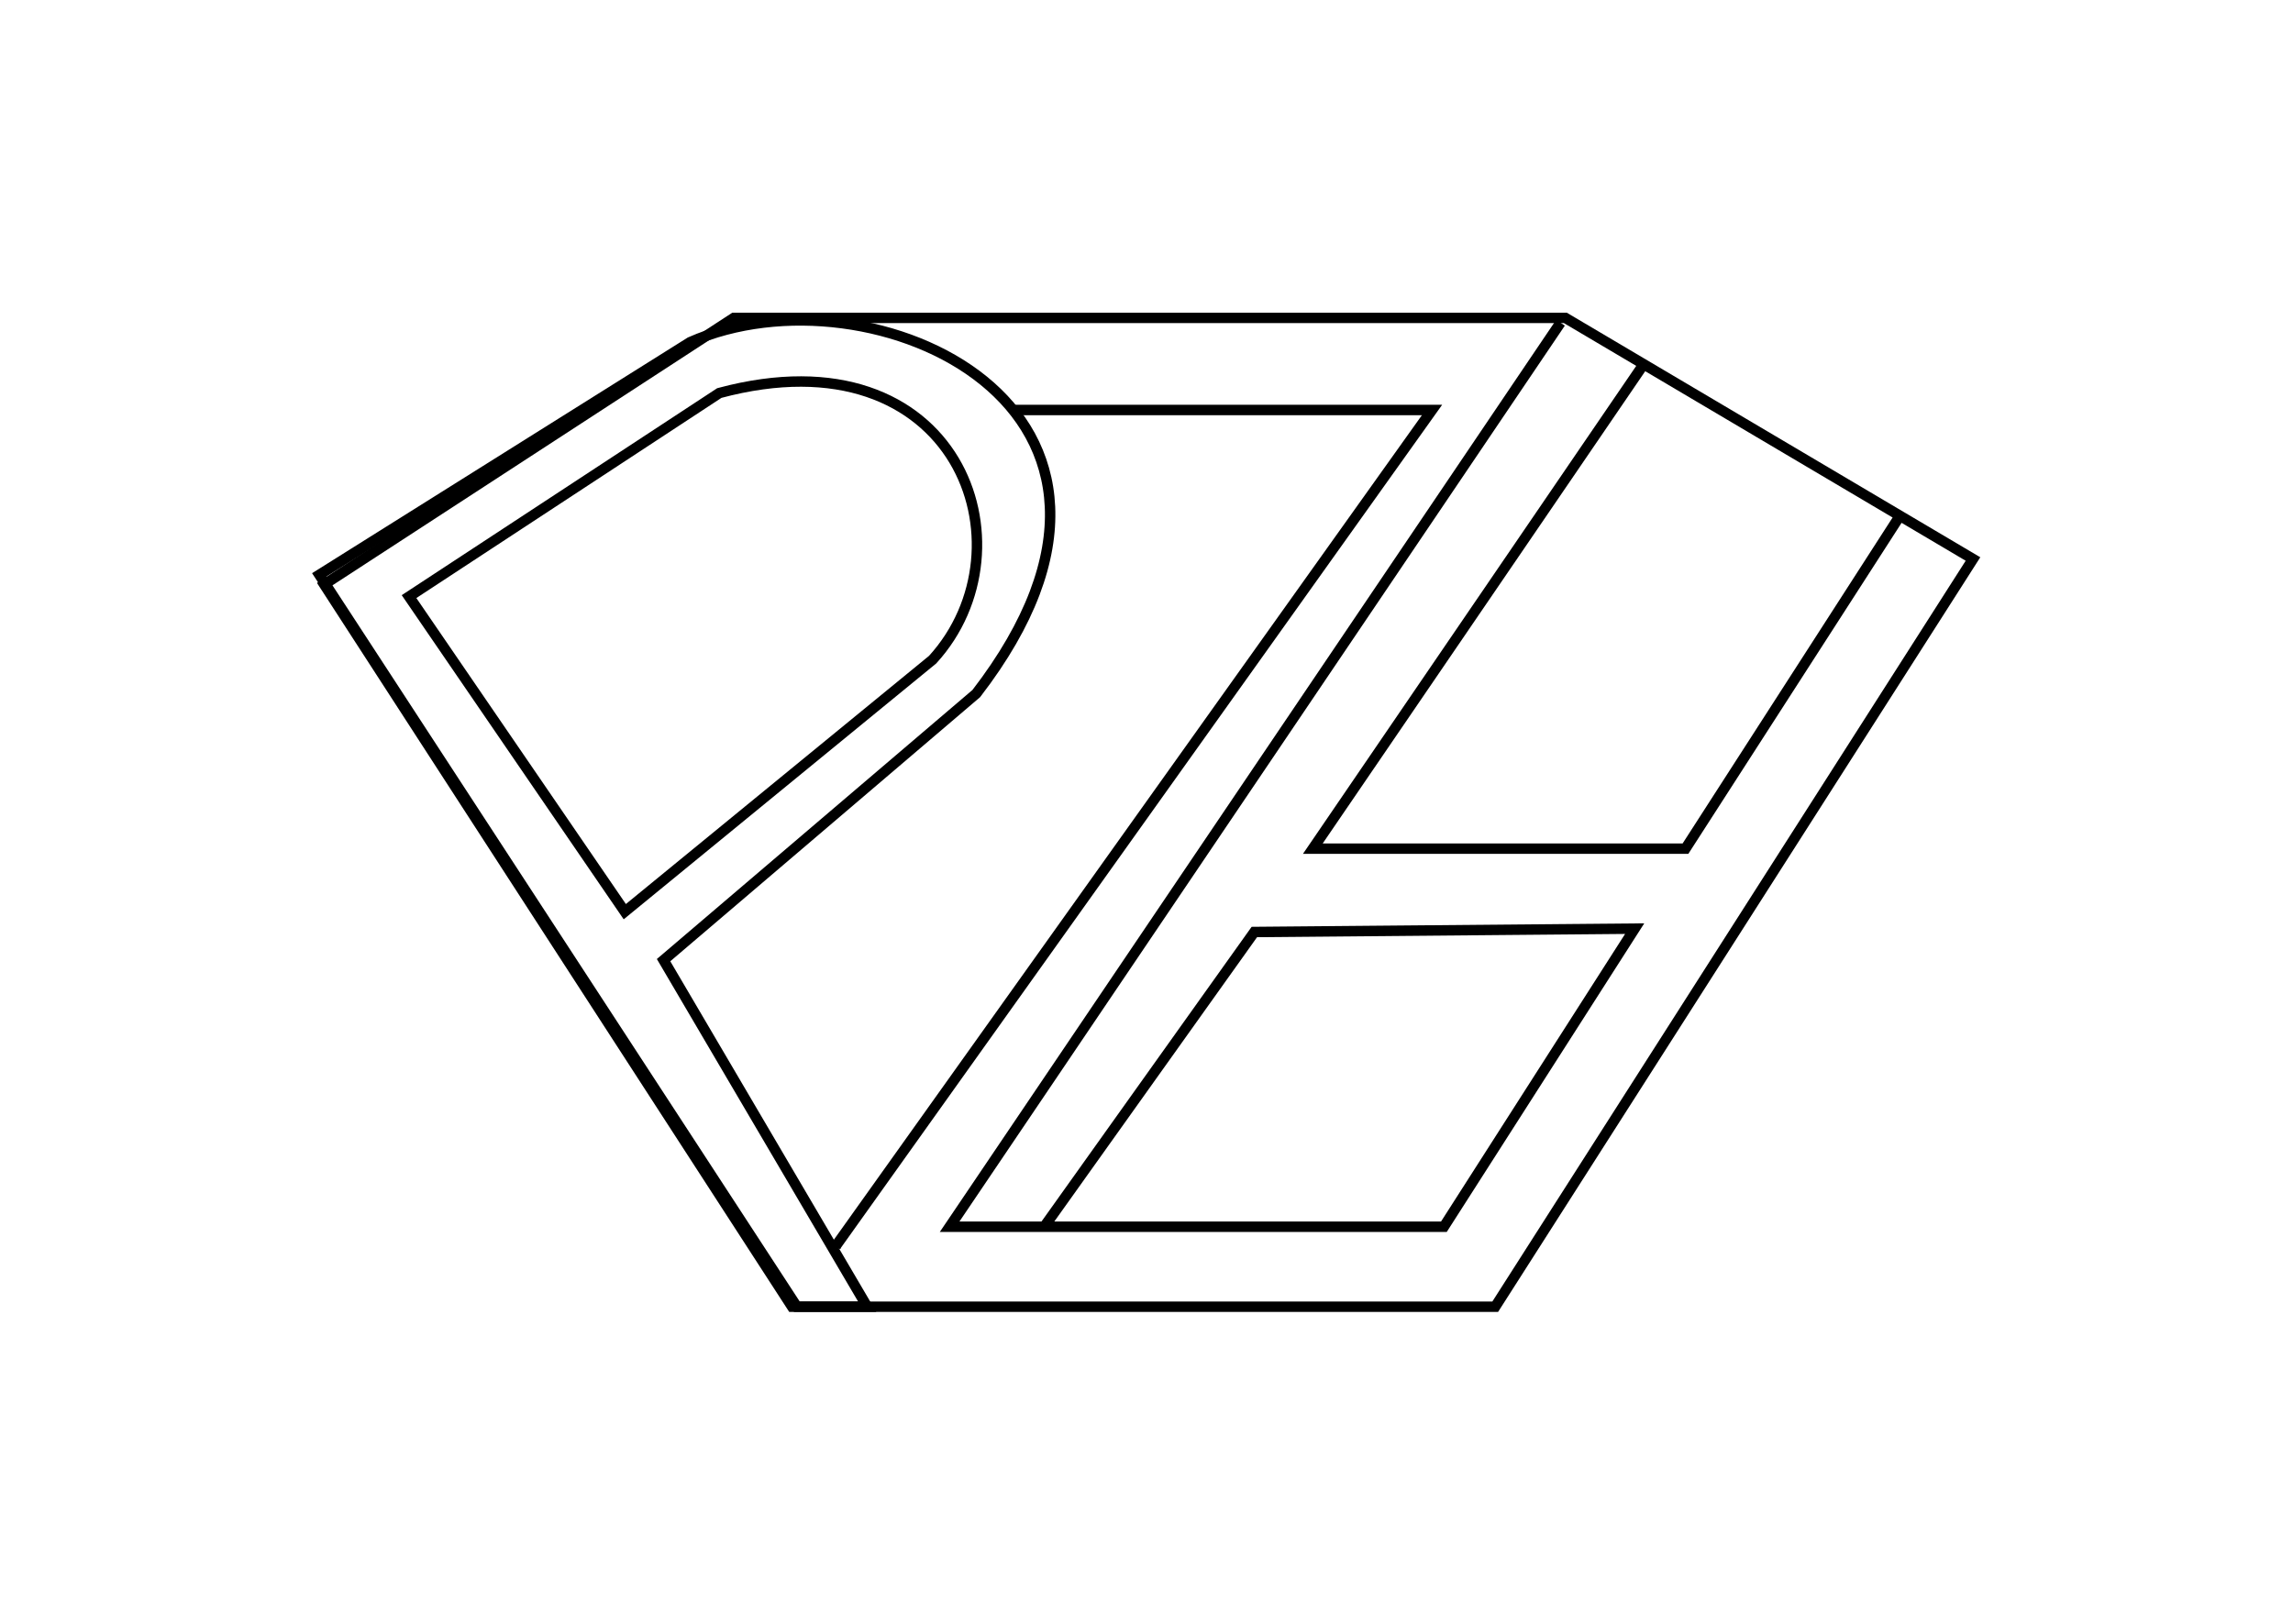 <?xml version="1.0" encoding="UTF-8" standalone="no"?>
<!-- Created with Inkscape (http://www.inkscape.org/) -->

<svg
   xmlns:dc="http://purl.org/dc/elements/1.1/"
   xmlns:cc="http://creativecommons.org/ns#"
   xmlns:rdf="http://www.w3.org/1999/02/22-rdf-syntax-ns#"
   xmlns:svg="http://www.w3.org/2000/svg"
   xmlns="http://www.w3.org/2000/svg"
   xmlns:sodipodi="http://sodipodi.sourceforge.net/DTD/sodipodi-0.dtd"
   xmlns:inkscape="http://www.inkscape.org/namespaces/inkscape"
   id="svg3039"
   version="1.1"
   inkscape:version="0.48.2 r9819"
   width="551.003"
   height="390.241"
   sodipodi:docname="Psy Z Logo Scanned Document 5 Solo Redimension.svg">
  <defs
     id="defs3043" />
  <sodipodi:namedview
     pagecolor="#ffffff"
     bordercolor="#666666"
     borderopacity="1"
     objecttolerance="10"
     gridtolerance="10"
     guidetolerance="10"
     inkscape:pageopacity="0"
     inkscape:pageshadow="2"
     inkscape:window-width="1280"
     inkscape:window-height="776"
     id="namedview3041"
     showgrid="false"
     inkscape:zoom="1"
     inkscape:cx="254.30037"
     inkscape:cy="228.13399"
     inkscape:window-x="0"
     inkscape:window-y="24"
     inkscape:window-maximized="1"
     inkscape:current-layer="g4274"
     borderlayer="false"
     inkscape:showpageshadow="false"
     fit-margin-top="75"
     fit-margin-left="75"
     fit-margin-right="75"
     fit-margin-bottom="75" />
  <g
     id="g4274"
     transform="matrix(0.507,0,0,0.507,26.204,358.461)">
    <g
       id="g4340"
       transform="matrix(0.218,0,0,0.218,-32.52,-581.194)"
       style="fill:none">
      <path
         inkscape:connector-curvature="0"
         id="path4262"
         d="m 198.811,2875.334 179.302,276.85 269.48,0 183.104,-286.62 -156.225,-92.422 -318.656,0 z"
         style="fill:none;stroke:#000000;stroke-width:4;stroke-linecap:butt;stroke-linejoin:miter;stroke-miterlimit:4;stroke-opacity:1;stroke-dasharray:none"
         transform="matrix(5.673,0,0,5.673,-510.92,-15617.933)"
         sodipodi:nodetypes="ccccccc" />
      <path
         sodipodi:nodetypes="ccccc"
         inkscape:connector-curvature="0"
         id="path4264"
         d="m 231.327,2879.979 82.683,120.773 117.986,-96.619 c 39.304,-43.093 9.752,-126.695 -81.754,-102.193 z"
         style="fill:none;stroke:#000000;stroke-width:4;stroke-linecap:butt;stroke-linejoin:miter;stroke-miterlimit:4;stroke-opacity:1;stroke-dasharray:none"
         transform="matrix(5.673,0,0,5.673,-510.92,-15617.933)" />
      <path
         sodipodi:nodetypes="ccccccc"
         inkscape:connector-curvature="0"
         id="path4266"
         d="m 328.875,3019.333 119.844,-102.193 c 84.447,-109.599 -40.323,-165.298 -109.625,-134.709 l -142.141,89.186 183.018,280.566 26.942,0 z"
         style="fill:none;stroke:#000000;stroke-width:4;stroke-linecap:butt;stroke-linejoin:miter;stroke-miterlimit:4;stroke-opacity:1;stroke-dasharray:none"
         transform="matrix(5.673,0,0,5.673,-510.92,-15617.933)" />
      <path
         inkscape:connector-curvature="0"
         id="path4268"
         d="m 463.584,2808.444 159.792,0 -228.54,320.514 0,0.929 0,0"
         style="fill:none;stroke:#000000;stroke-width:4;stroke-linecap:butt;stroke-linejoin:miter;stroke-miterlimit:4;stroke-opacity:1;stroke-dasharray:none"
         transform="matrix(5.673,0,0,5.673,-510.92,-15617.933)" />
      <path
         inkscape:connector-curvature="0"
         id="path4270"
         d="M 672.614,2774.999 438.5,3121.525 l 189.424,0 73.116,-114.27 -145.76,1.292 -80.548,112.978 0.929,0"
         style="fill:none;stroke:#000000;stroke-width:4;stroke-linecap:butt;stroke-linejoin:miter;stroke-miterlimit:4;stroke-opacity:1;stroke-dasharray:none"
         transform="matrix(5.673,0,0,5.673,-510.92,-15617.933)"
         sodipodi:nodetypes="ccccccc" />
      <path
         inkscape:connector-curvature="0"
         id="path4272"
         d="m 703.795,2791.924 -126.102,184.673 142.813,0 82.683,-128.366"
         style="fill:none;stroke:#000000;stroke-width:4;stroke-linecap:butt;stroke-linejoin:miter;stroke-miterlimit:4;stroke-opacity:1;stroke-dasharray:none"
         transform="matrix(5.673,0,0,5.673,-510.92,-15617.933)"
         sodipodi:nodetypes="cccc" />
    </g>
  </g>
</svg>
